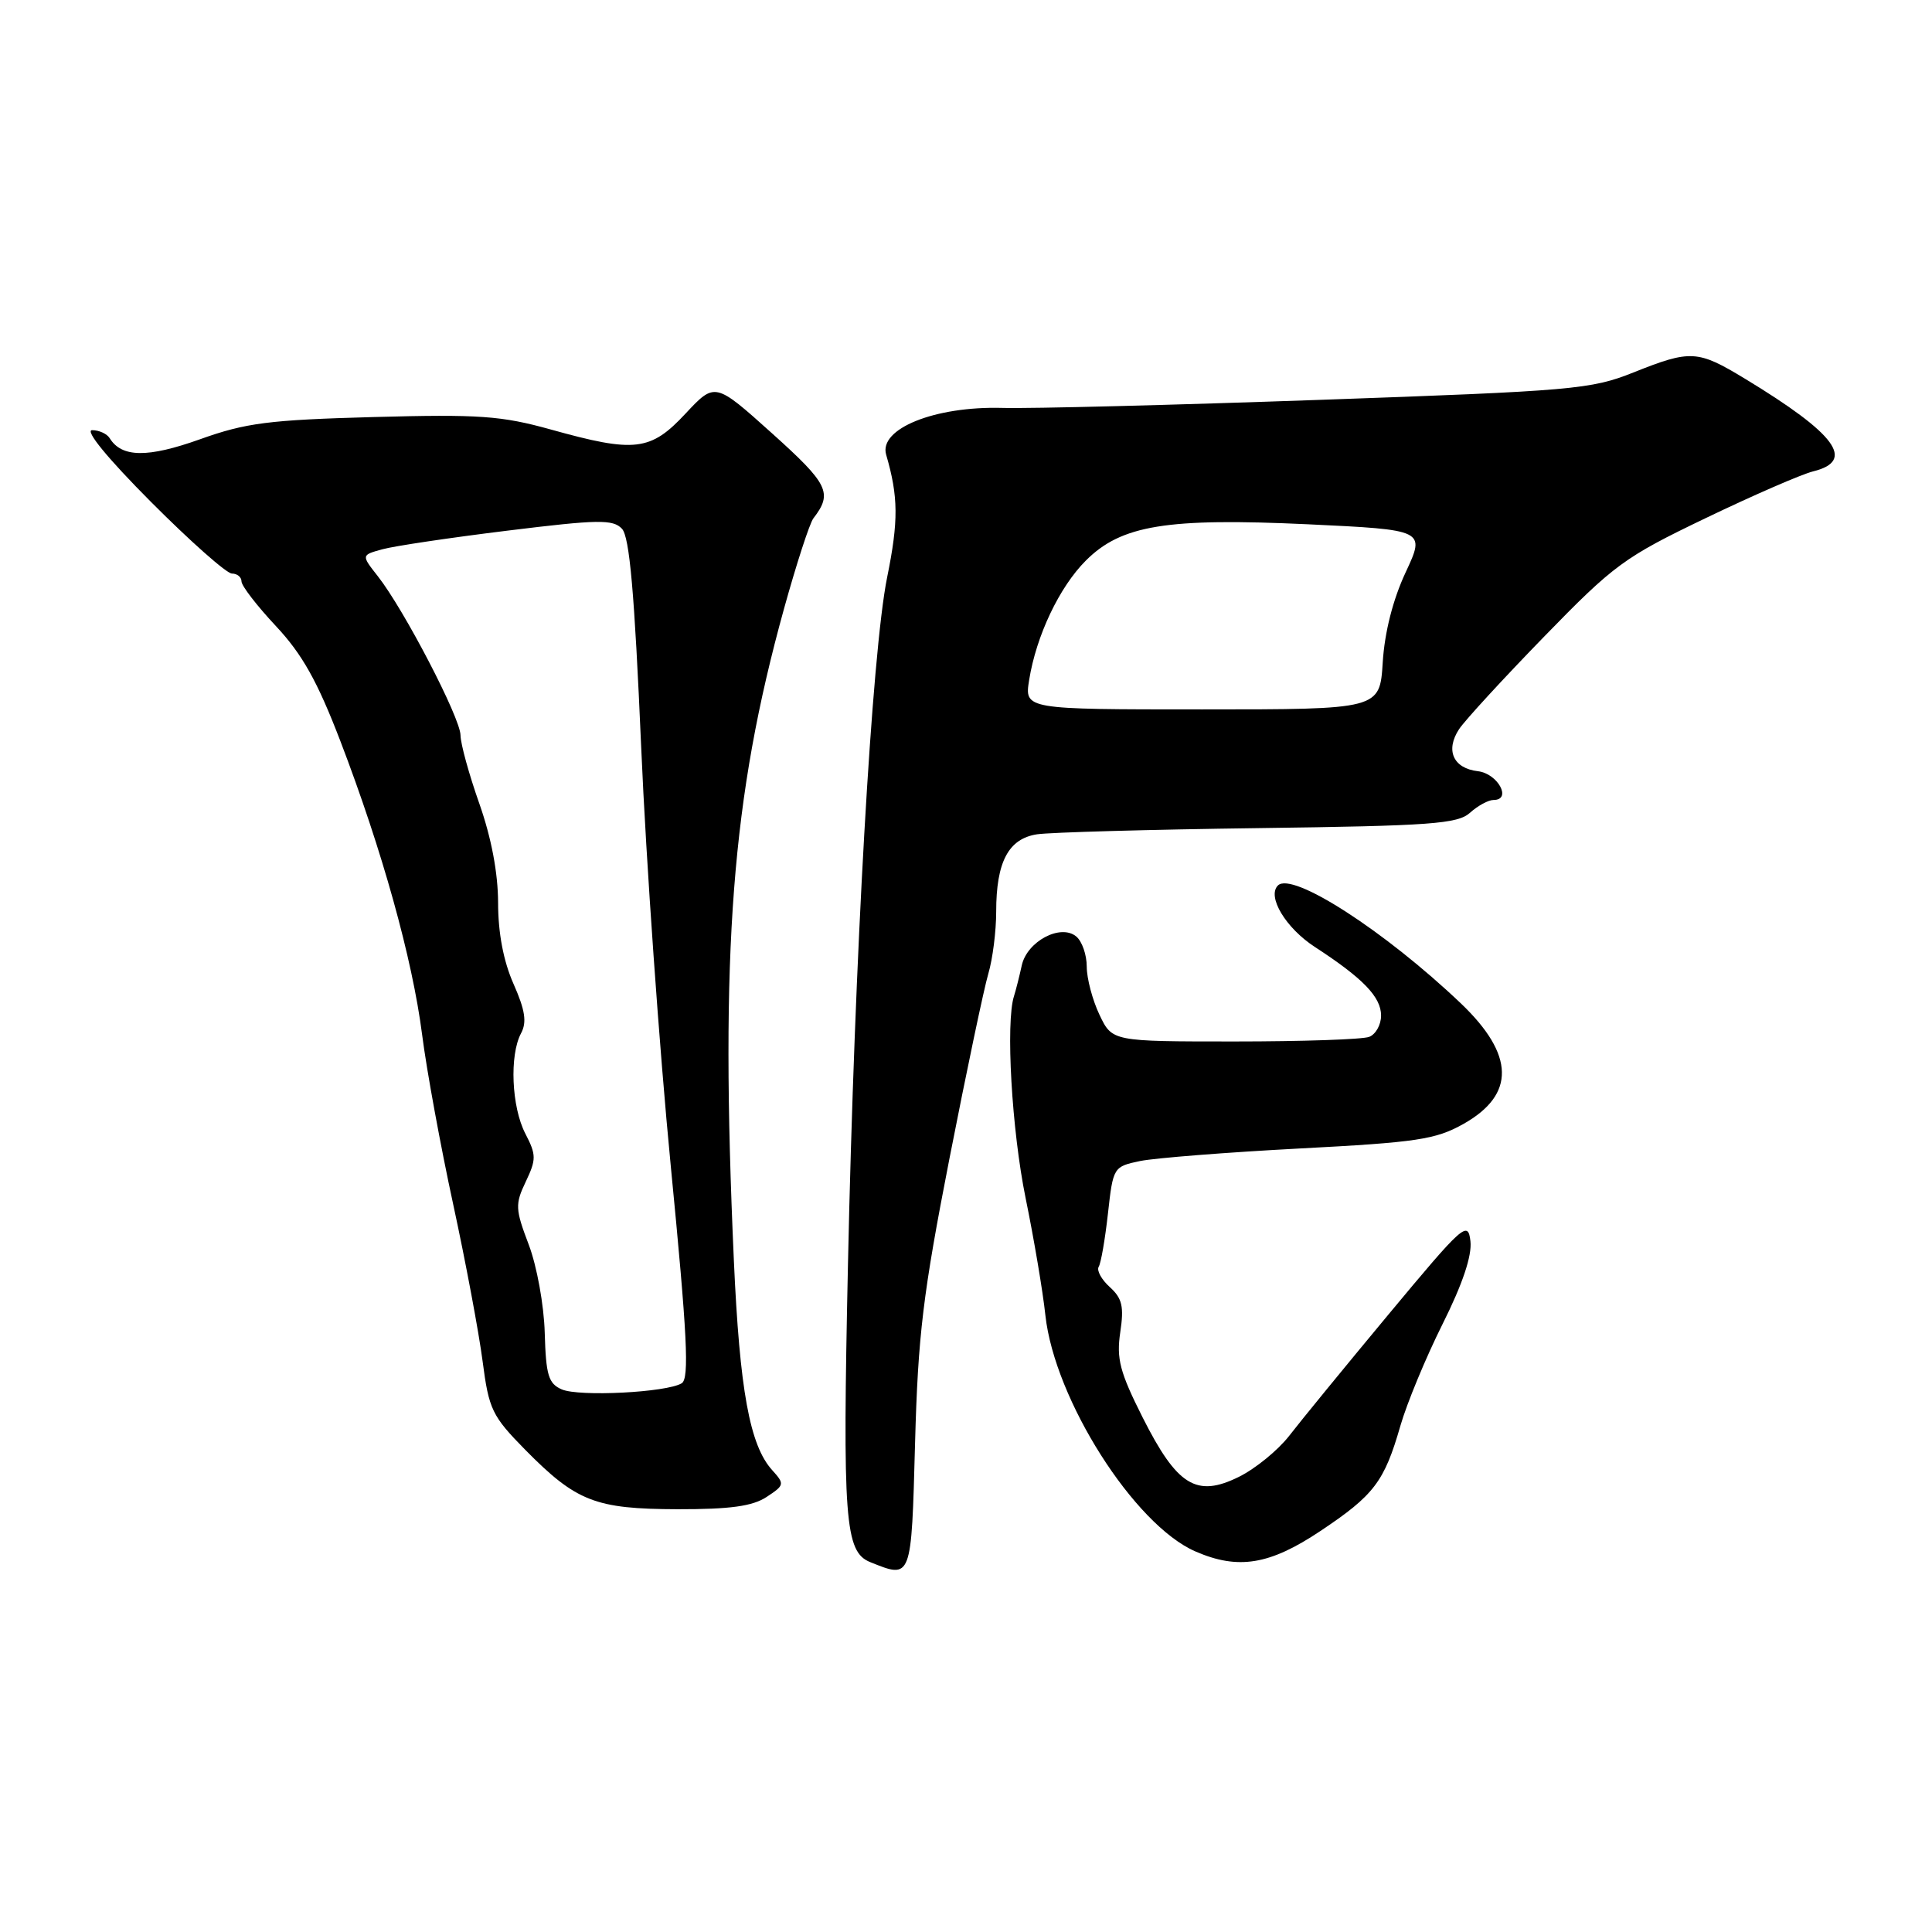 <?xml version="1.0" encoding="UTF-8" standalone="no"?>
<!DOCTYPE svg PUBLIC "-//W3C//DTD SVG 1.1//EN" "http://www.w3.org/Graphics/SVG/1.1/DTD/svg11.dtd" >
<svg xmlns="http://www.w3.org/2000/svg" xmlns:xlink="http://www.w3.org/1999/xlink" version="1.1" viewBox="0 0 256 256">
 <g >
 <path fill="currentColor"
d=" M 121.25 191.25 C 121.64 176.88 122.29 171.52 125.81 153.50 C 128.07 141.95 130.39 130.93 130.96 129.01 C 131.53 127.09 132.00 123.39 132.00 120.80 C 132.00 114.21 133.62 111.14 137.40 110.55 C 139.11 110.29 152.29 109.92 166.71 109.73 C 189.62 109.43 193.15 109.17 194.79 107.69 C 195.82 106.76 197.22 106.00 197.90 106.00 C 200.38 106.00 198.47 102.50 195.83 102.19 C 192.56 101.81 191.49 99.42 193.34 96.61 C 194.11 95.45 199.18 89.93 204.62 84.34 C 213.87 74.83 215.23 73.83 226.00 68.66 C 232.32 65.62 238.74 62.83 240.25 62.46 C 245.92 61.06 243.31 57.52 231.23 50.19 C 224.93 46.37 224.04 46.32 216.42 49.36 C 210.85 51.59 208.40 51.80 175.00 52.98 C 155.47 53.67 136.48 54.16 132.79 54.05 C 123.86 53.81 116.42 56.81 117.42 60.25 C 119.04 65.81 119.07 69.02 117.55 76.50 C 115.53 86.47 113.23 126.72 112.36 167.52 C 111.63 201.46 111.94 205.63 115.31 206.99 C 120.82 209.21 120.76 209.35 121.25 191.25 Z  M 174.94 202.88 C 182.08 198.12 183.43 196.33 185.56 188.92 C 186.42 185.94 188.93 179.88 191.15 175.44 C 193.80 170.14 195.06 166.39 194.84 164.46 C 194.52 161.69 193.90 162.25 184.00 174.15 C 178.22 181.10 172.29 188.35 170.82 190.26 C 169.34 192.16 166.35 194.61 164.16 195.69 C 158.54 198.47 155.98 196.89 151.40 187.81 C 148.38 181.81 147.92 180.04 148.44 176.53 C 148.95 173.13 148.70 172.04 147.06 170.55 C 145.95 169.55 145.29 168.34 145.58 167.86 C 145.88 167.39 146.43 164.20 146.81 160.79 C 147.49 154.66 147.54 154.58 151.08 153.84 C 153.05 153.44 162.56 152.69 172.21 152.18 C 187.75 151.37 190.24 150.99 193.91 148.93 C 200.82 145.04 200.71 139.77 193.58 132.96 C 183.49 123.36 171.22 115.44 169.33 117.33 C 167.86 118.80 170.37 122.97 174.23 125.48 C 180.61 129.63 183.00 132.10 183.00 134.57 C 183.00 135.79 182.29 137.06 181.42 137.39 C 180.55 137.73 172.53 138.00 163.60 138.00 C 147.37 138.00 147.37 138.00 145.69 134.47 C 144.76 132.52 144.00 129.65 144.00 128.09 C 144.00 126.52 143.38 124.73 142.61 124.09 C 140.54 122.37 136.09 124.73 135.39 127.92 C 135.08 129.34 134.62 131.17 134.36 131.99 C 133.24 135.48 134.06 149.75 135.90 158.76 C 137.00 164.12 138.18 171.10 138.52 174.29 C 139.74 185.44 150.28 202.04 158.39 205.57 C 164.06 208.04 168.23 207.36 174.94 202.88 Z  M 101.57 198.36 C 103.96 196.79 103.99 196.65 102.31 194.79 C 99.35 191.52 98.01 184.20 97.24 167.00 C 95.40 125.86 96.95 105.73 103.88 80.68 C 105.53 74.73 107.28 69.33 107.78 68.68 C 110.36 65.33 109.79 64.15 102.30 57.42 C 94.74 50.63 94.74 50.63 90.83 54.81 C 86.20 59.78 84.12 60.02 72.98 56.91 C 66.43 55.09 63.51 54.88 49.50 55.26 C 35.62 55.64 32.57 56.03 26.49 58.21 C 19.57 60.68 16.13 60.64 14.54 58.07 C 14.18 57.48 13.13 57.00 12.21 57.00 C 11.20 57.00 14.25 60.73 20.00 66.50 C 25.20 71.72 30.03 76.00 30.73 76.00 C 31.43 76.00 32.00 76.47 32.00 77.04 C 32.00 77.62 34.05 80.28 36.57 82.97 C 40.06 86.70 42.06 90.28 45.09 98.17 C 50.63 112.63 54.64 127.02 55.93 137.08 C 56.53 141.80 58.39 151.93 60.05 159.58 C 61.71 167.24 63.46 176.60 63.95 180.39 C 64.78 186.77 65.20 187.63 69.59 192.10 C 76.37 198.97 78.88 199.95 89.79 199.98 C 96.73 199.99 99.70 199.59 101.57 198.36 Z  M 136.37 90.09 C 137.31 84.24 140.37 77.78 143.89 74.27 C 148.58 69.58 154.59 68.60 173.30 69.47 C 188.88 70.21 188.88 70.21 186.25 75.85 C 184.57 79.44 183.47 83.78 183.22 87.75 C 182.83 94.00 182.83 94.00 159.29 94.00 C 135.74 94.00 135.74 94.00 136.37 90.09 Z  M 74.43 184.10 C 72.67 183.33 72.34 182.22 72.18 176.61 C 72.08 172.95 71.14 167.76 70.06 164.92 C 68.27 160.21 68.24 159.56 69.67 156.57 C 71.07 153.62 71.07 153.03 69.61 150.21 C 67.78 146.68 67.49 139.82 69.04 136.92 C 69.83 135.44 69.59 133.86 68.04 130.36 C 66.71 127.36 66.00 123.61 66.00 119.62 C 65.99 115.67 65.11 111.02 63.52 106.50 C 62.16 102.65 61.03 98.57 61.02 97.42 C 61.00 95.12 53.53 80.76 50.07 76.36 C 47.86 73.55 47.86 73.55 50.68 72.78 C 52.23 72.35 59.70 71.24 67.27 70.31 C 79.26 68.83 81.22 68.80 82.41 70.06 C 83.42 71.13 84.07 78.49 84.96 99.00 C 85.61 114.12 87.38 139.10 88.88 154.50 C 91.07 176.96 91.36 182.66 90.33 183.29 C 88.34 184.51 76.74 185.10 74.43 184.10 Z "/>
</g>
</svg>